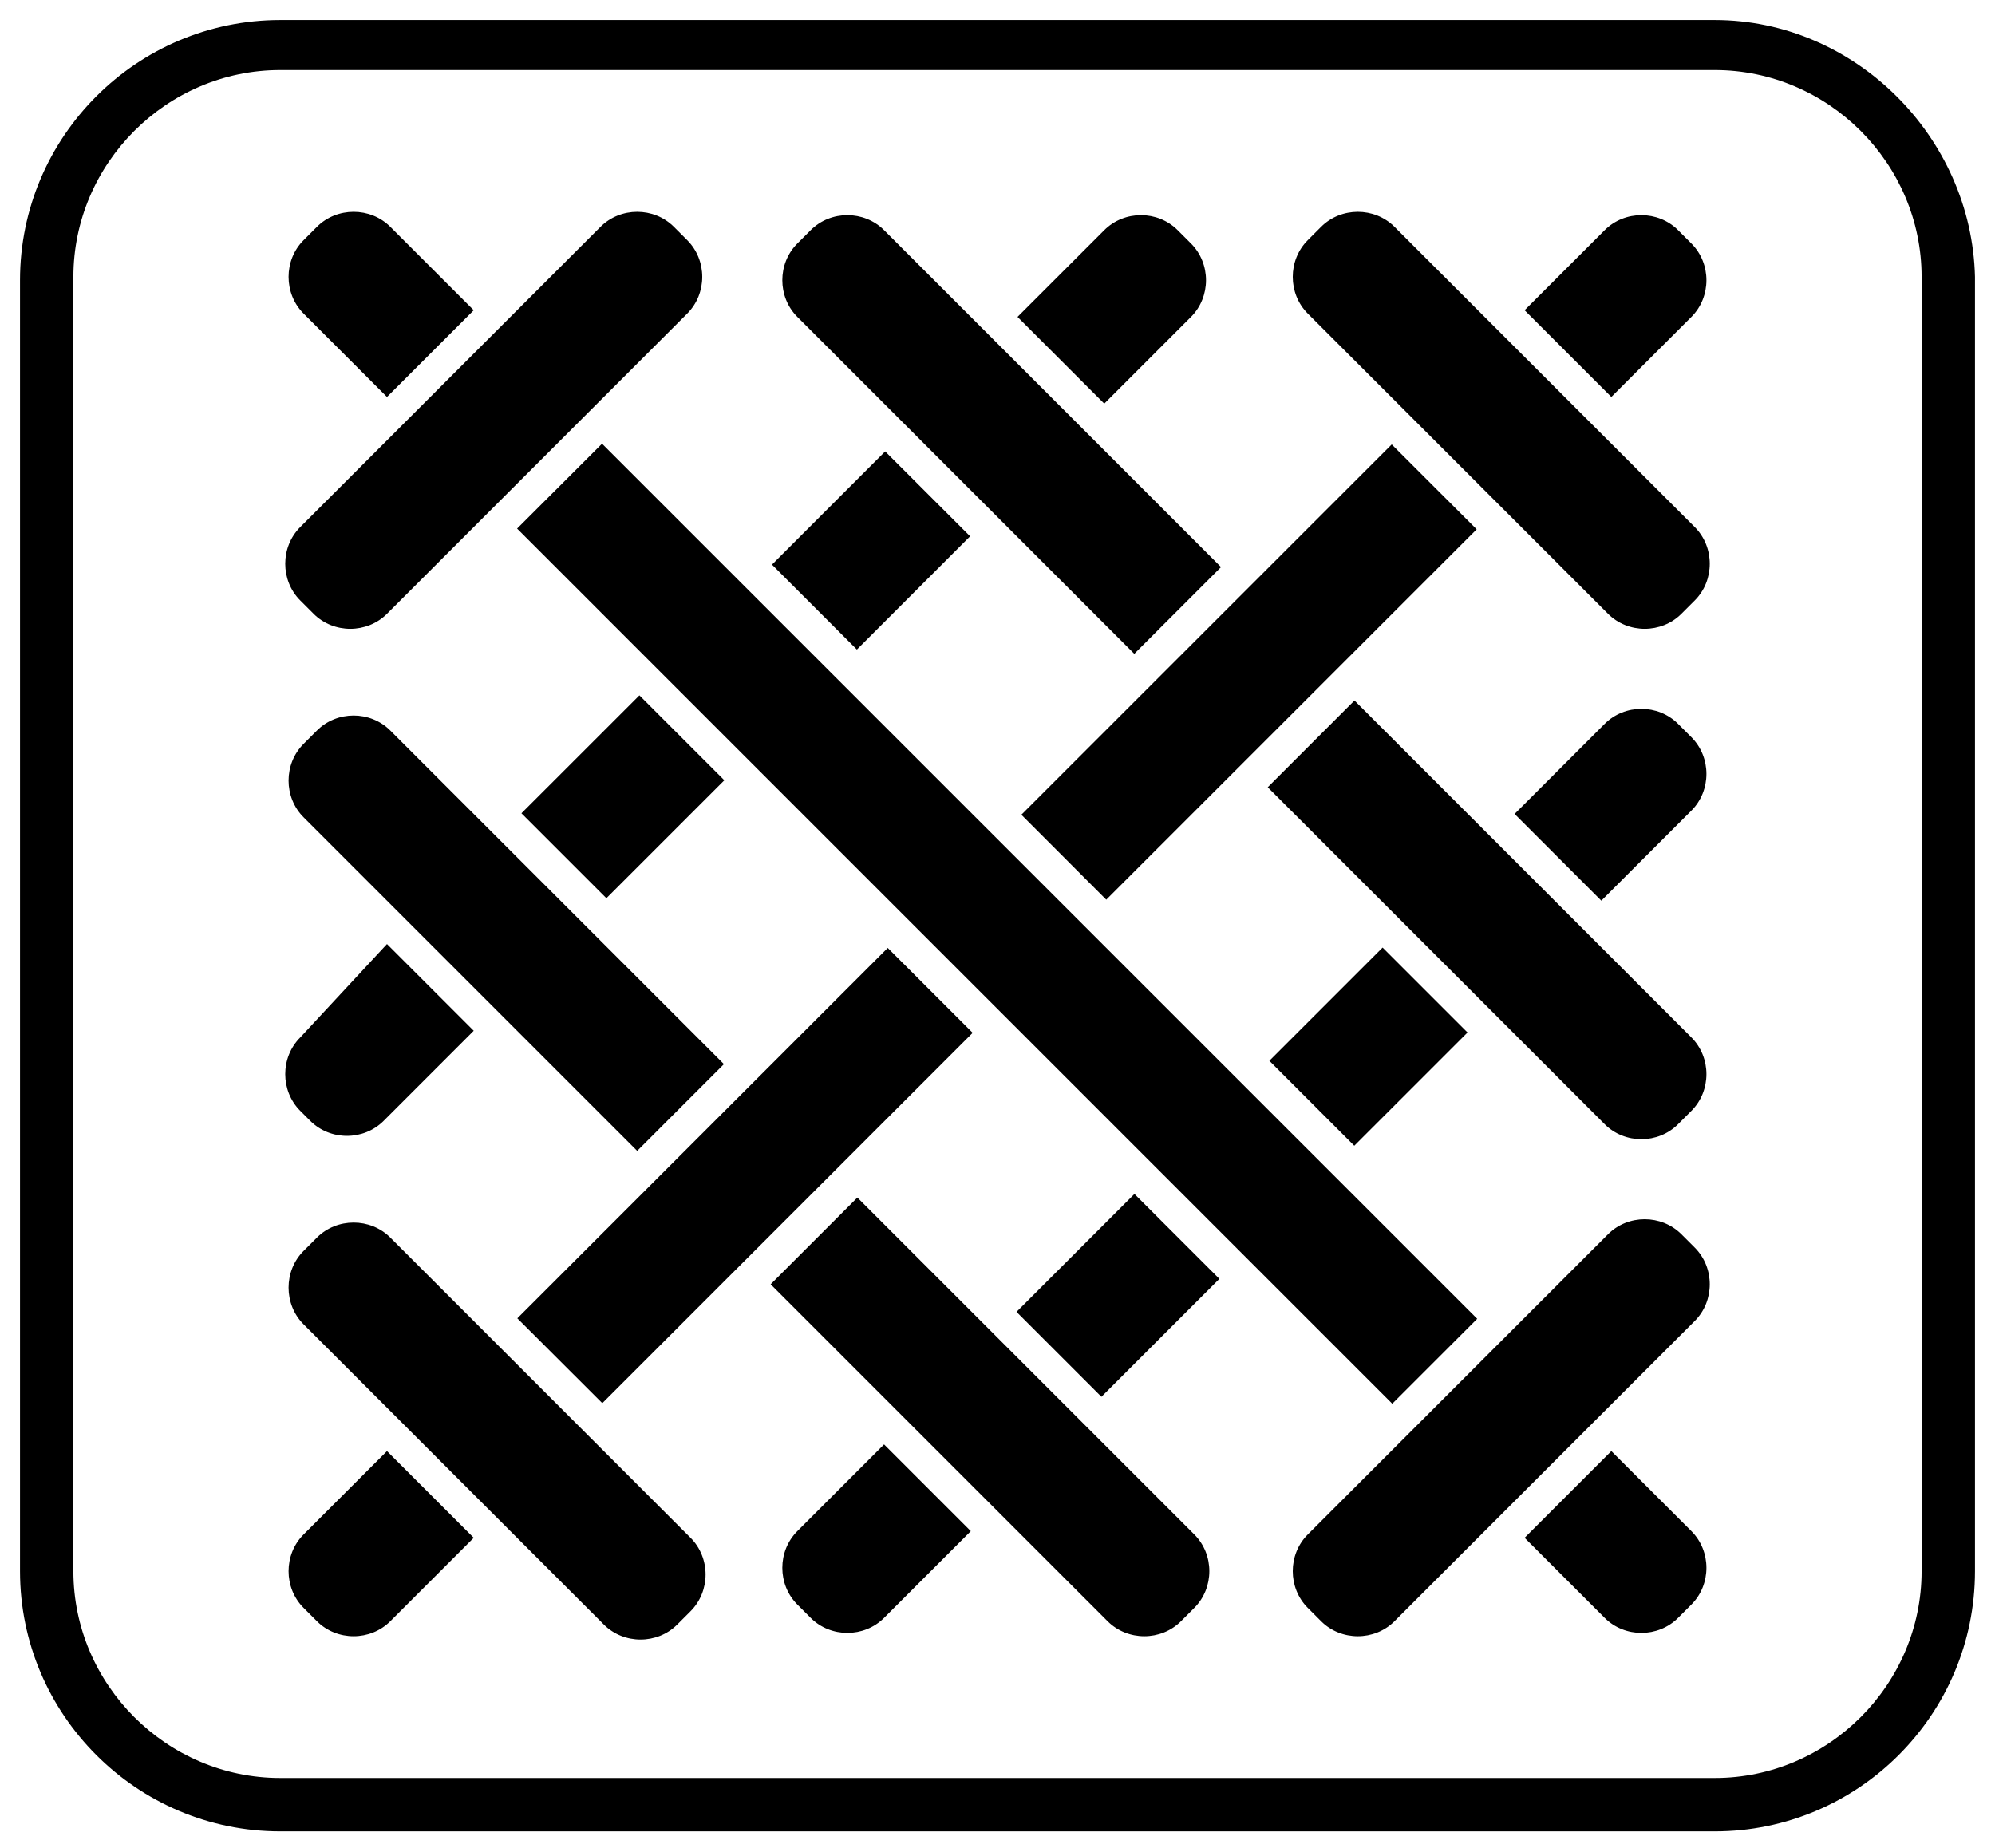 <svg xmlns="http://www.w3.org/2000/svg" viewBox="0 0 59.8 55.4"><path d="M51.4 2.1h-43C5 2.1 2.2 4.9 2.2 8.3V47c0 3.4 2.8 6.2 6.2 6.2h43c3.4 0 6.2-2.8 6.2-6.2V8.3c0-3.4-2.8-6.2-6.2-6.2zm-3.2 4.8c.6-.6 1.6-.6 2.2 0l.4.4c.6.6.6 1.6 0 2.2l-2.4 2.4-2.6-2.6 2.4-2.4zm-15.1 0c.6-.6 1.6-.6 2.2 0l.4.4c.6.6.6 1.6 0 2.2l-2.6 2.6-2.6-2.6 2.6-2.6zm-9.2.4.4-.4c.6-.6 1.6-.6 2.2 0L36.6 17 34 19.6 23.9 9.5c-.6-.6-.6-1.6 0-2.2zm26.8 23.8c.6.6.6 1.6 0 2.2l-.4.4c-.6.6-1.6.6-2.2 0L38 23.6l2.6-2.6 10.1 10.1zm-5.3-6.7 2.7-2.7c.6-.6 1.6-.6 2.2 0l.4.4c.6.6.6 1.6 0 2.2L47.9 27l-2.5-2.6zm-23.7 7.5-2.6 2.6-10-10c-.6-.6-.6-1.6 0-2.2l.4-.4c.6-.6 1.6-.6 2.2 0l10 10zm-6.1-7.5 3.5-3.5 2.6 2.6-3.5 3.5-2.6-2.6zm11.1 4 2.6 2.6-11.2 11.1-2.6-2.6 11.2-11.1zM15.5 15.8l2.6-2.6 26.2 26.2-2.6 2.6-26.2-26.2zm22.5 16 3.4-3.4L44 31l-3.4 3.4-2.6-2.6zM33.2 27l-2.6-2.6 11.1-11.1 2.6 2.6L33.2 27zm-6.7-13.5 2.6 2.6-3.4 3.4-2.6-2.6 3.4-3.4zM9.1 7.2l.4-.4c.6-.6 1.6-.6 2.2 0l2.5 2.5-2.6 2.6-2.5-2.5c-.6-.6-.6-1.6 0-2.2zM9 15.9l9-9c.6-.6 1.6-.6 2.2 0l.4.4c.6.6.6 1.6 0 2.2l-9 9c-.6.6-1.6.6-2.2 0l-.4-.4c-.6-.6-.6-1.6 0-2.2zm0 15.2 2.7-2.7 2.6 2.6-2.7 2.7c-.6.6-1.6.6-2.2 0l-.4-.5c-.6-.6-.6-1.5 0-2.1zm2.6 17.5c-.6.6-1.6.6-2.2 0l-.4-.4c-.6-.6-.6-1.6 0-2.2l2.5-2.5 2.6 2.6-2.5 2.5zm9-.4-.4.4c-.6.6-1.6.6-2.2 0l-9-9c-.6-.6-.6-1.6 0-2.2l.4-.4c.6-.6 1.6-.6 2.2 0l9 9c.6.6.6 1.6 0 2.2zm5.9.3c-.6.6-1.6.6-2.2 0l-.4-.4c-.6-.6-.6-1.6 0-2.2l2.6-2.6 2.6 2.6-2.6 2.6zm9.3-.3-.4.4c-.6.6-1.6.6-2.2 0L23.1 38.5l2.6-2.6L35.8 46c.6.7.6 1.6 0 2.2zm-2.7-6.3-2.6-2.6 3.5-3.5 2.6 2.6-3.5 3.5zm17.7 6.2-.4.4c-.6.6-1.6.6-2.2 0l-2.4-2.4 2.6-2.6 2.4 2.4c.6.6.6 1.6 0 2.2zm0-8.5-9 9c-.6.6-1.6.6-2.2 0l-.4-.4c-.6-.6-.6-1.6 0-2.2l9-9c.6-.6 1.6-.6 2.2 0l.4.4c.6.6.6 1.6 0 2.2zm0-21.6-.4.4c-.6.6-1.6.6-2.2 0l-9-9c-.6-.6-.6-1.6 0-2.2l.4-.4c.6-.6 1.6-.6 2.2 0l9 9c.6.6.6 1.6 0 2.2z" fill="none"/><path d="M51.4.6h-43C4.1.6.6 4.1.6 8.4v38.7c0 4.3 3.5 7.8 7.8 7.8h43c4.3 0 7.8-3.5 7.8-7.8V8.3C59.1 4.1 55.6.6 51.4.6zm6.2 46.5c0 3.4-2.8 6.2-6.2 6.2h-43c-3.4 0-6.2-2.8-6.2-6.2V8.3c0-3.4 2.8-6.2 6.2-6.2h43c3.4 0 6.2 2.8 6.2 6.2v38.8z"/><path d="M35.7 9.5c.6-.6.6-1.6 0-2.2l-.4-.4c-.6-.6-1.6-.6-2.2 0l-2.6 2.6 2.6 2.6 2.6-2.6zm-12.56 7.426 3.393-3.394 2.546 2.545-3.394 3.395zM9.3 33.6c.6.6 1.6.6 2.2 0l2.7-2.7-2.6-2.6L9 31.1c-.6.6-.6 1.6 0 2.2l.3.3zm6.33-9.22 3.536-3.535 2.546 2.546-3.536 3.535zM50.4 37c-.6-.6-1.6-.6-2.2 0l-9 9c-.6.6-.6 1.6 0 2.2l.4.4c.6.6 1.6.6 2.2 0l9-9c.6-.6.6-1.6 0-2.2l-.4-.4zm-2.1 6.5-2.6 2.6 2.4 2.4c.6.6 1.6.6 2.2 0l.4-.4c.6-.6.6-1.6 0-2.2l-2.4-2.4zM41.8 6.8c-.6-.6-1.6-.6-2.2 0l-.4.4c-.6.6-.6 1.6 0 2.2l9 9c.6.6 1.6.6 2.2 0l.4-.4c.6-.6.6-1.6 0-2.2l-9-9zM11.7 37.1c-.6-.6-1.6-.6-2.2 0l-.4.4c-.6.6-.6 1.6 0 2.2l9 9c.6.6 1.6.6 2.2 0l.4-.4c.6-.6.6-1.6 0-2.2l-9-9zM9.5 21.9l-.4.4c-.6.6-.6 1.6 0 2.2l10 10 2.6-2.6-10-10c-.6-.6-1.6-.6-2.2 0zm16.2 14-2.6 2.6 10.1 10.1c.6.6 1.6.6 2.2 0l.4-.4c.6-.6.6-1.6 0-2.2L25.7 35.9zm-1.8 10c-.6.6-.6 1.6 0 2.2l.4.4c.6.6 1.6.6 2.2 0l2.6-2.6-2.6-2.6-2.6 2.6zm6.57-6.573 3.535-3.535 2.546 2.545-3.536 3.536zM34 19.6l2.6-2.6L26.5 6.9c-.6-.6-1.6-.6-2.2 0l-.4.4c-.6.6-.6 1.6 0 2.2L34 19.6zm4 4 10.1 10.1c.6.6 1.6.6 2.2 0l.4-.4c.6-.6.6-1.6 0-2.2L40.6 21 38 23.6zm.049 8.2 3.394-3.394 2.546 2.546-3.395 3.394zM50.7 22.1l-.4-.4c-.6-.6-1.6-.6-2.2 0l-2.7 2.7L48 27l2.7-2.7c.6-.6.6-1.6 0-2.2zM9.4 18.4c.6.6 1.6.6 2.2 0l9-9c.6-.6.6-1.6 0-2.2l-.4-.4c-.6-.6-1.6-.6-2.2 0l-9 9c-.6.6-.6 1.6 0 2.2l.4.4zm2.2-6.5 2.6-2.6-2.5-2.5c-.6-.6-1.6-.6-2.2 0l-.4.4c-.6.6-.6 1.6 0 2.2l2.5 2.5zm3.9 3.946 2.546-2.545 26.233 26.233-2.546 2.546zM50.7 9.5c.6-.6.6-1.6 0-2.2l-.4-.4c-.6-.6-1.6-.6-2.2 0l-2.4 2.4 2.6 2.6 2.4-2.4zM9.1 46c-.6.6-.6 1.6 0 2.2l.4.4c.6.6 1.6.6 2.2 0l2.5-2.5-2.6-2.6L9.1 46zm21.515-21.576 11.102-11.101 2.546 2.545L33.16 26.97zM15.507 39.52 26.61 28.417l2.546 2.545-11.102 11.102z"/></svg>